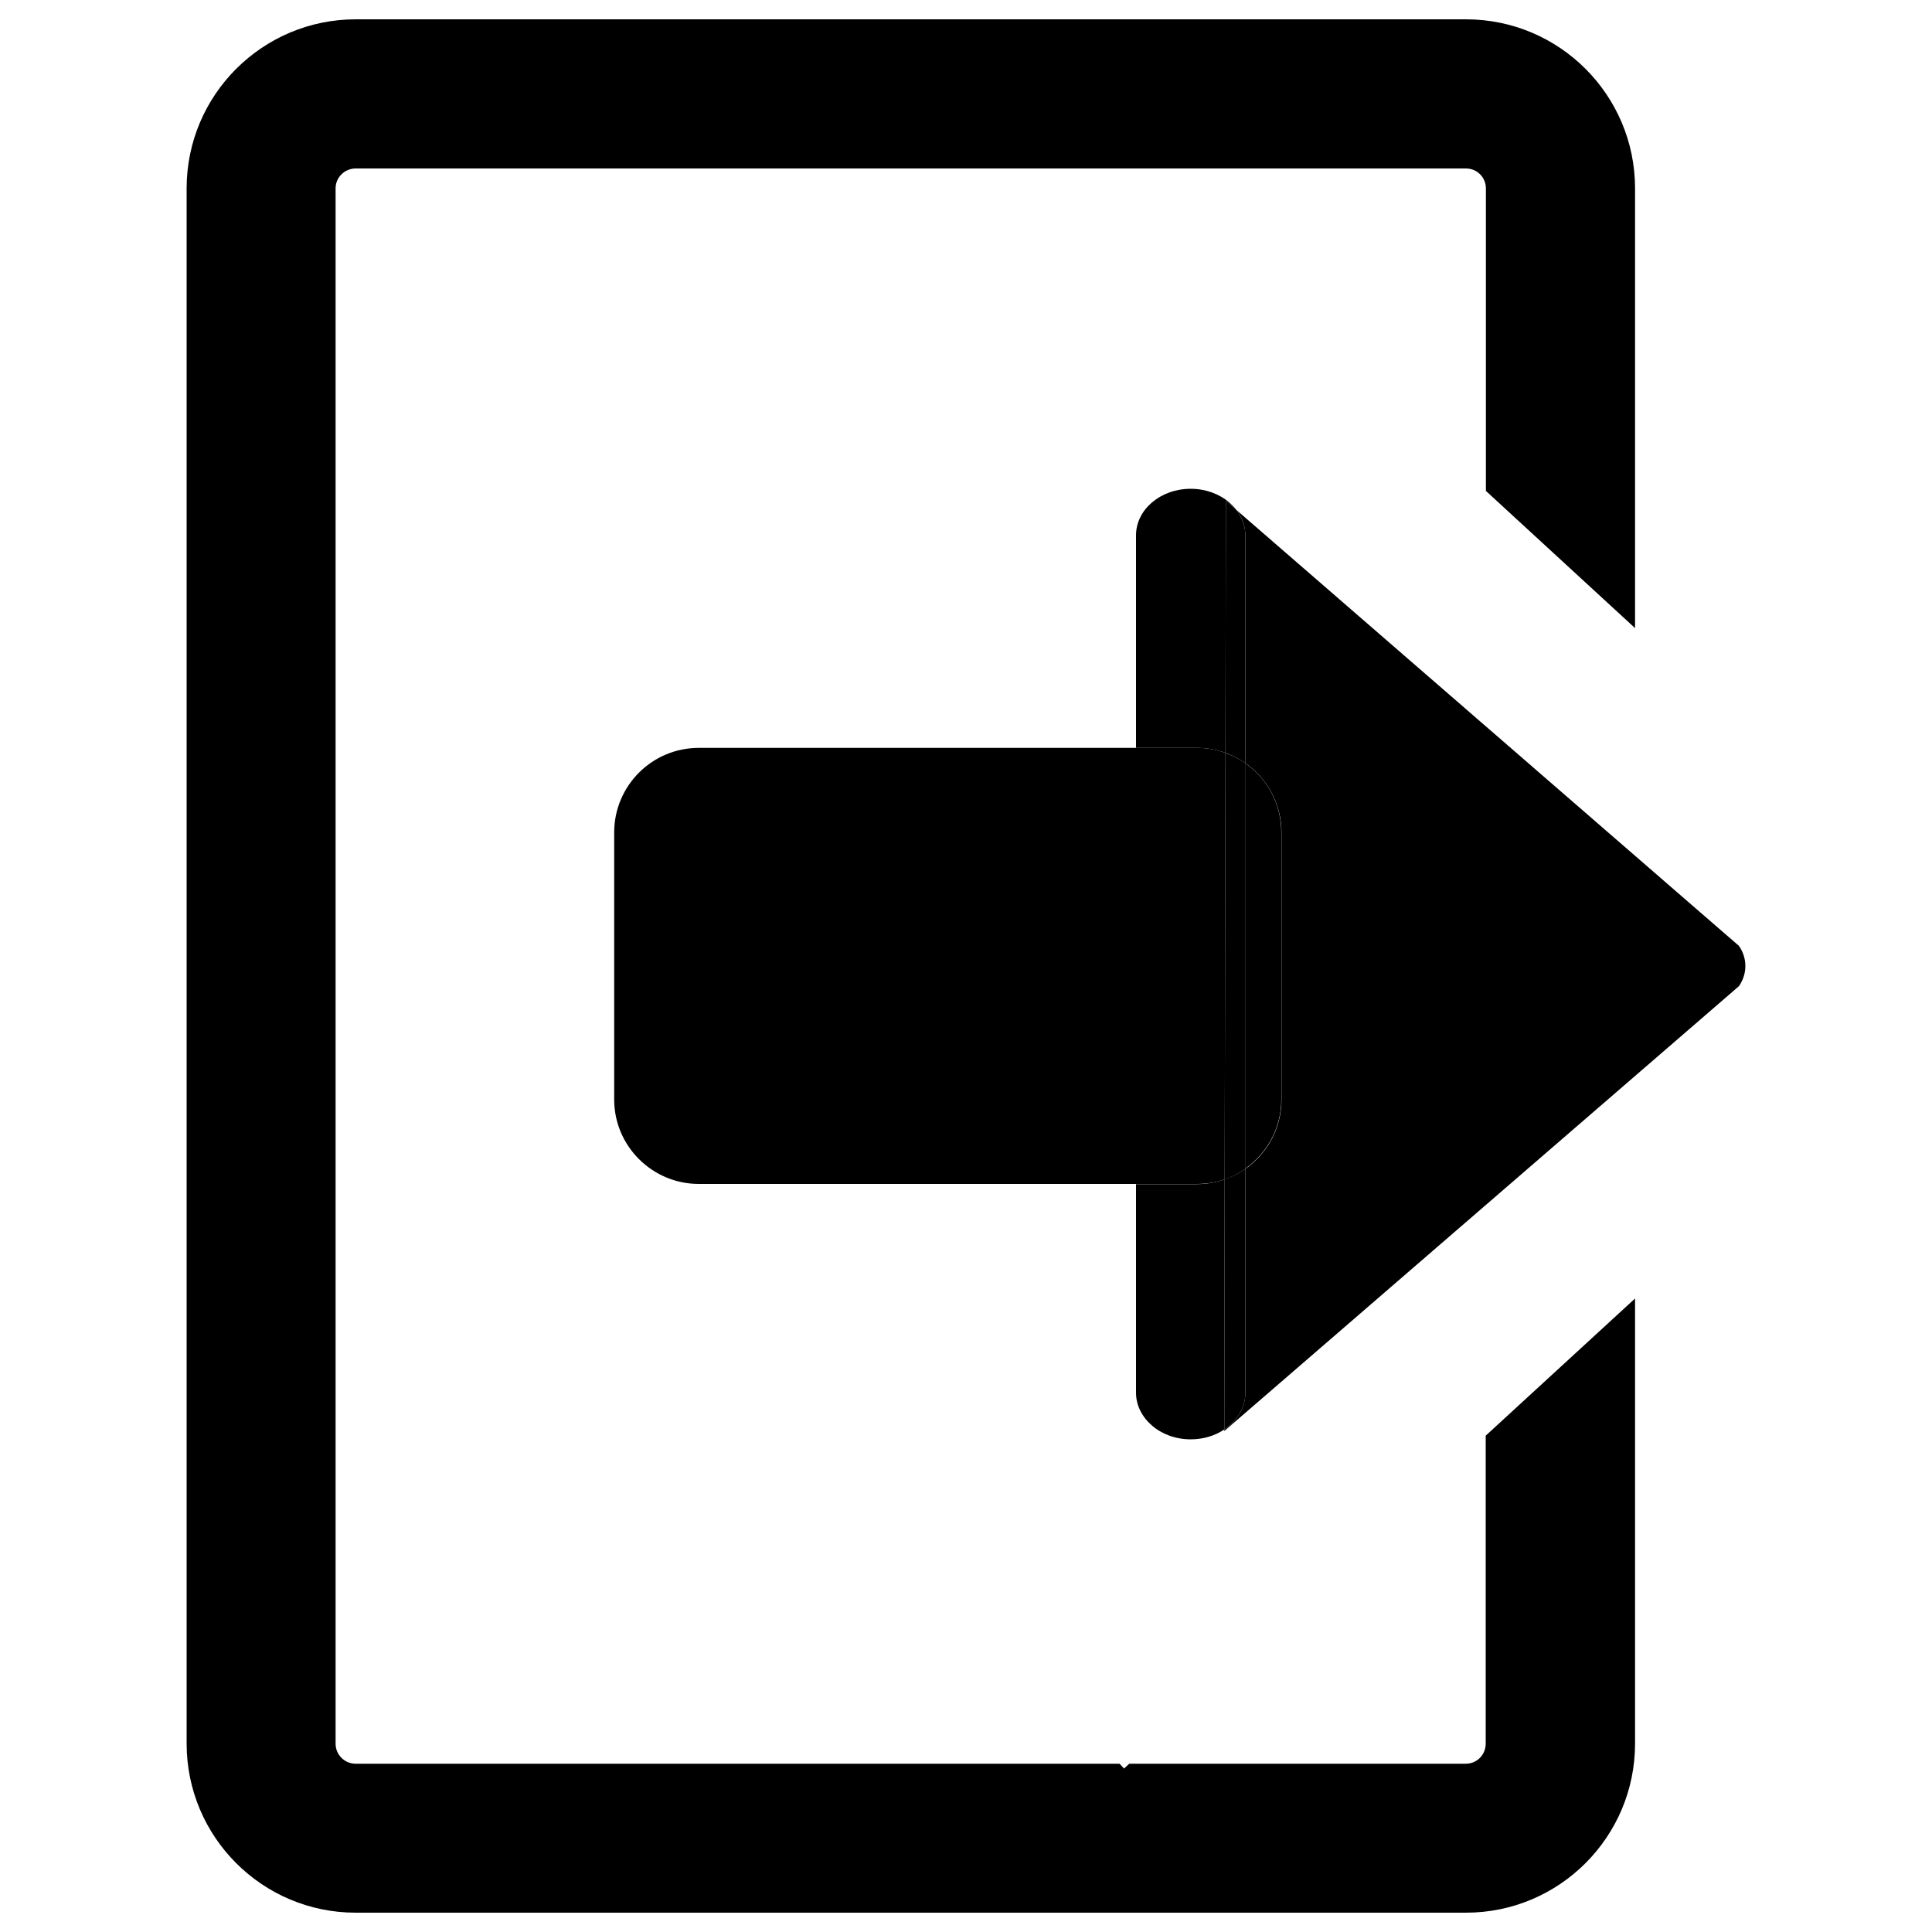 <?xml version="1.0" encoding="utf-8"?>
<!-- Svg Vector Icons : http://www.onlinewebfonts.com/icon -->
<!DOCTYPE svg PUBLIC "-//W3C//DTD SVG 1.1//EN" "http://www.w3.org/Graphics/SVG/1.1/DTD/svg11.dtd">
<svg version="1.1" xmlns="http://www.w3.org/2000/svg" xmlns:xlink="http://www.w3.org/1999/xlink" x="0px" y="0px" viewBox="0 0 1000 1000" enable-background="new 0 0 1000 1000" xml:space="preserve">
<g><path d="M903.4,500c0,3.9-1.3,7.5-3.3,10.4l-6.8,5.9L633.7,740.7v-0.8c6.6-4.4,10.9-11.3,10.9-19V605c11.3-7.9,18.7-21,18.7-35.8V430.9c0-14.8-7.4-28-18.7-35.9V277.2c0-4.9-1.7-9.5-4.7-13.3l253.5,219.9l6.6,5.7C902.1,492.4,903.4,496.1,903.4,500z"/><path d="M846.3,672.1v230.4c0,48.3-39.2,87.5-87.5,87.5H184.1c-48.3,0-87.5-39.2-87.5-87.5v-805c0-48.4,39.3-87.5,87.5-87.5h574.7c48.3,0,87.5,39.2,87.5,87.5v227.6l-77.2-71V97.5c0-5.7-4.6-10.3-10.3-10.3H184.1c-5.7,0-10.4,4.6-10.4,10.3v805c0,5.8,4.7,10.4,10.4,10.4h395.4l2.3,2.5l2.7-2.5h174.2c5.7,0,10.3-4.6,10.3-10.4V743.1L846.3,672.1z"/><path d="M663.2,430.9v138.2c0,14.8-7.4,27.9-18.7,35.8V395C655.9,402.9,663.2,416.1,663.2,430.9z"/><path d="M644.6,605v115.9c0,7.7-4.3,14.6-10.9,19l0.2-129.5C637.7,609.1,641.3,607.3,644.6,605z"/><path d="M644.6,395V605c-3.3,2.3-6.8,4.1-10.7,5.5l0.4-220.7C638,391,641.4,392.8,644.6,395z"/><path d="M644.6,277.2V395c-3.2-2.2-6.6-4-10.3-5.3l0.2-130.5l5.4,4.7C642.8,267.7,644.6,272.3,644.6,277.2z"/><path d="M639.9,263.9l-5.4-4.7l-0.2,130.5c-4.6-1.7-9.6-2.6-14.8-2.6H588v-110c0-13.3,12.6-24.1,28.3-24.1c7.8,0,14.9,2.7,20,7.1C637.6,261.3,638.8,262.5,639.9,263.9z"/><path d="M634.3,389.7l-0.4,220.7c-4.5,1.6-9.3,2.4-14.4,2.4H588V387.1h31.5C624.7,387.1,629.7,388,634.3,389.7z"/><path d="M633.9,610.4l-0.2,129.5c-4.8,3.2-10.8,5.1-17.4,5.1c-7.8,0-14.9-2.7-20-7.1c-5.1-4.4-8.3-10.4-8.3-17v-108h31.5C624.6,612.9,629.4,612,633.9,610.4z"/><path d="M588,387.1v225.7H361.7c-24.1,0-43.8-19.6-43.8-43.7V430.9c0-24.2,19.6-43.8,43.8-43.8L588,387.1L588,387.1z"/></g>
</svg>